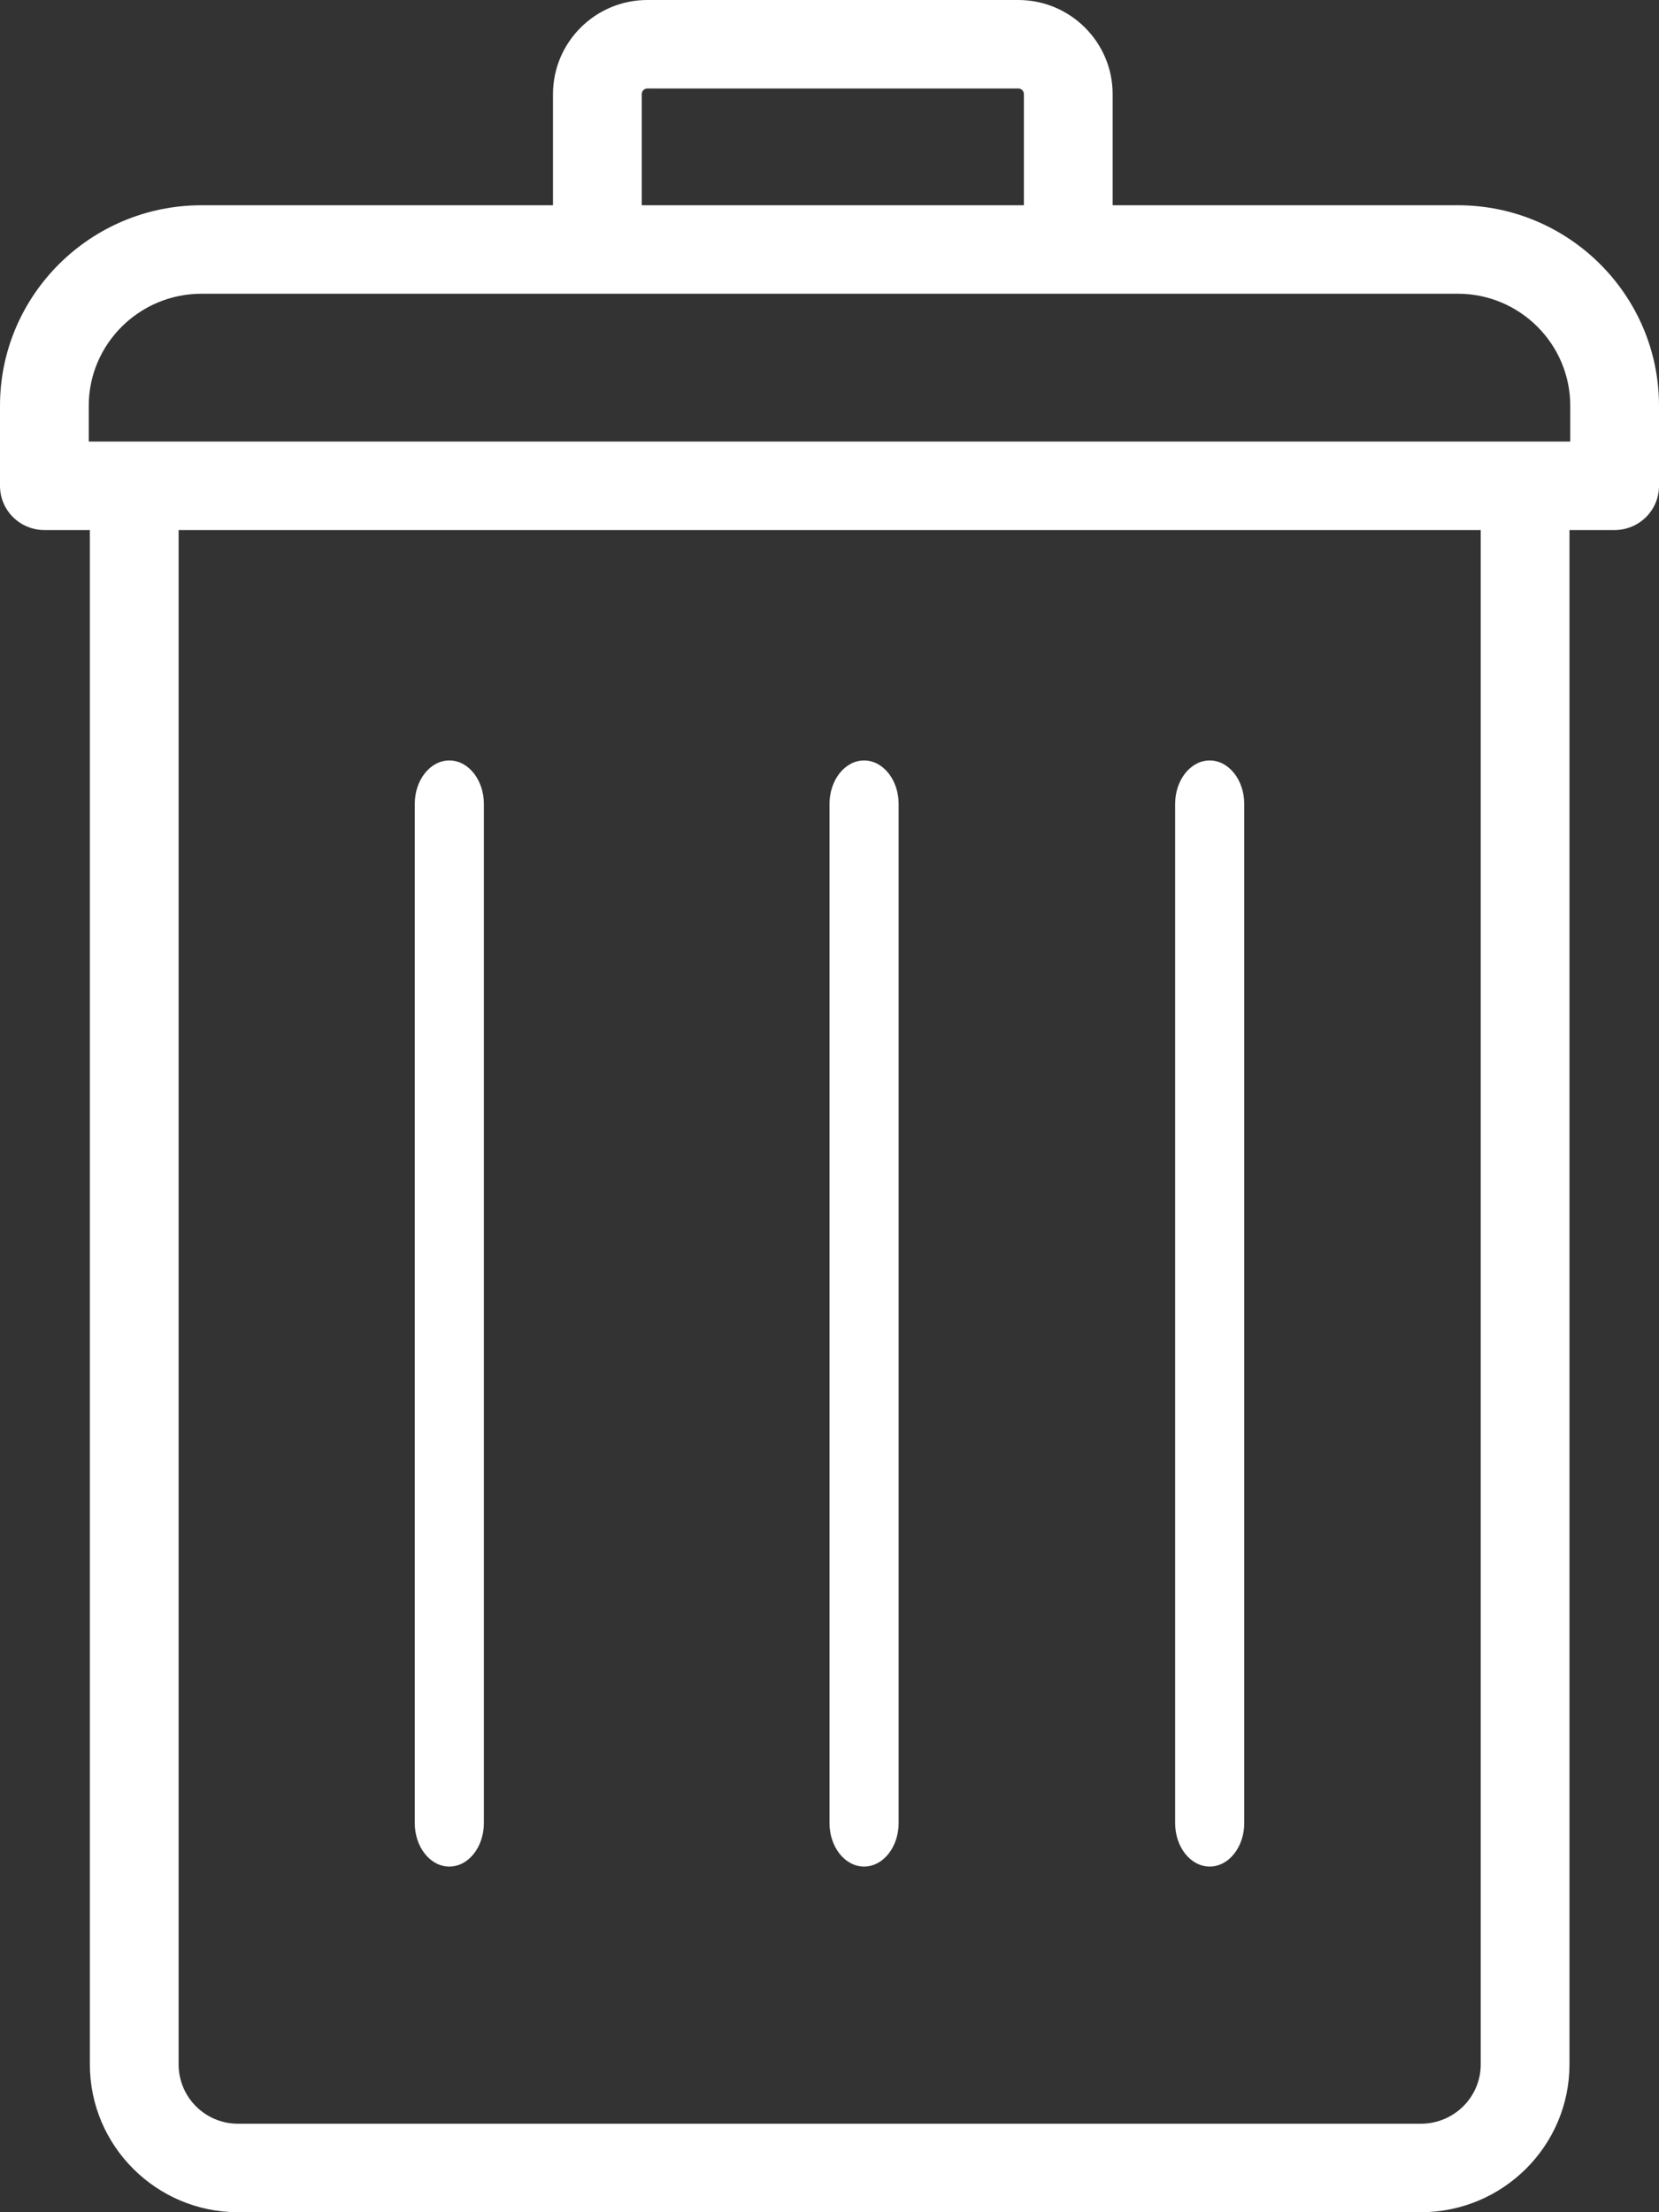 <?xml version="1.0" encoding="UTF-8"?>
<svg width="24px" height="32px" viewBox="0 0 24 32" version="1.1" xmlns="http://www.w3.org/2000/svg" xmlns:xlink="http://www.w3.org/1999/xlink">
    <rect x="0" y="0" width="24" height="32" fill="#333333" stroke="none"/>
    <title>papelera</title>
    <g id="Diseños" stroke="none" stroke-width="1" fill="none" fill-rule="evenodd">
        <g id="Plantilla-Equipos" transform="translate(-883, -204)" fill="#FFFFFF" fill-rule="nonzero">
            <g id="papelera" transform="translate(883, 204)">
                <path d="M21.091,2.969 L16.096,2.969 L16.096,1.361 C16.096,0.611 15.484,0 14.731,0 L9.365,0 C8.612,0 8,0.611 8,1.361 L8,2.969 L2.915,2.969 C1.308,2.969 0,4.27 0,5.869 L0,7.028 C0,7.381 0.287,7.667 0.642,7.667 L1.3,7.667 L1.3,29.862 C1.3,31.041 2.262,32 3.443,32 L20.554,32 C21.74,32 22.705,31.041 22.705,29.862 L22.705,7.667 L23.358,7.667 C23.713,7.667 24,7.381 24,7.028 L24,5.869 C24,4.27 22.695,2.969 21.091,2.969 Z M9.284,1.361 C9.284,1.316 9.32,1.28 9.365,1.28 L14.731,1.28 C14.776,1.28 14.812,1.316 14.812,1.361 L14.812,2.969 L9.284,2.969 L9.284,1.361 Z M21.421,29.862 C21.421,30.336 21.033,30.72 20.554,30.72 L3.443,30.72 C2.969,30.72 2.584,30.336 2.584,29.862 L2.584,7.667 L21.421,7.667 L21.421,29.862 Z M22.716,6.387 L1.284,6.387 L1.284,5.869 C1.284,4.976 2.016,4.249 2.915,4.249 L21.091,4.249 C21.987,4.249 22.716,4.976 22.716,5.869 L22.716,6.387 Z" id="Shape"></path>
                <path d="M17.5,27 C17.776,27 18,26.718 18,26.37 L18,11.63 C18,11.282 17.776,11 17.5,11 C17.224,11 17,11.282 17,11.63 L17,26.37 C17,26.718 17.224,27 17.5,27 Z" id="Path"></path>
                <path d="M12.5,27 C12.776,27 13,26.718 13,26.37 L13,11.63 C13,11.282 12.776,11 12.5,11 C12.224,11 12,11.282 12,11.63 L12,26.37 C12,26.718 12.224,27 12.5,27 Z" id="Path"></path>
                <path d="M6.5,27 C6.777,27 7,26.718 7,26.37 L7,11.63 C7,11.282 6.777,11 6.5,11 C6.224,11 6,11.282 6,11.63 L6,26.37 C6,26.718 6.224,27 6.5,27 Z" id="Path"></path>
            </g>
        </g>
    </g>
</svg>